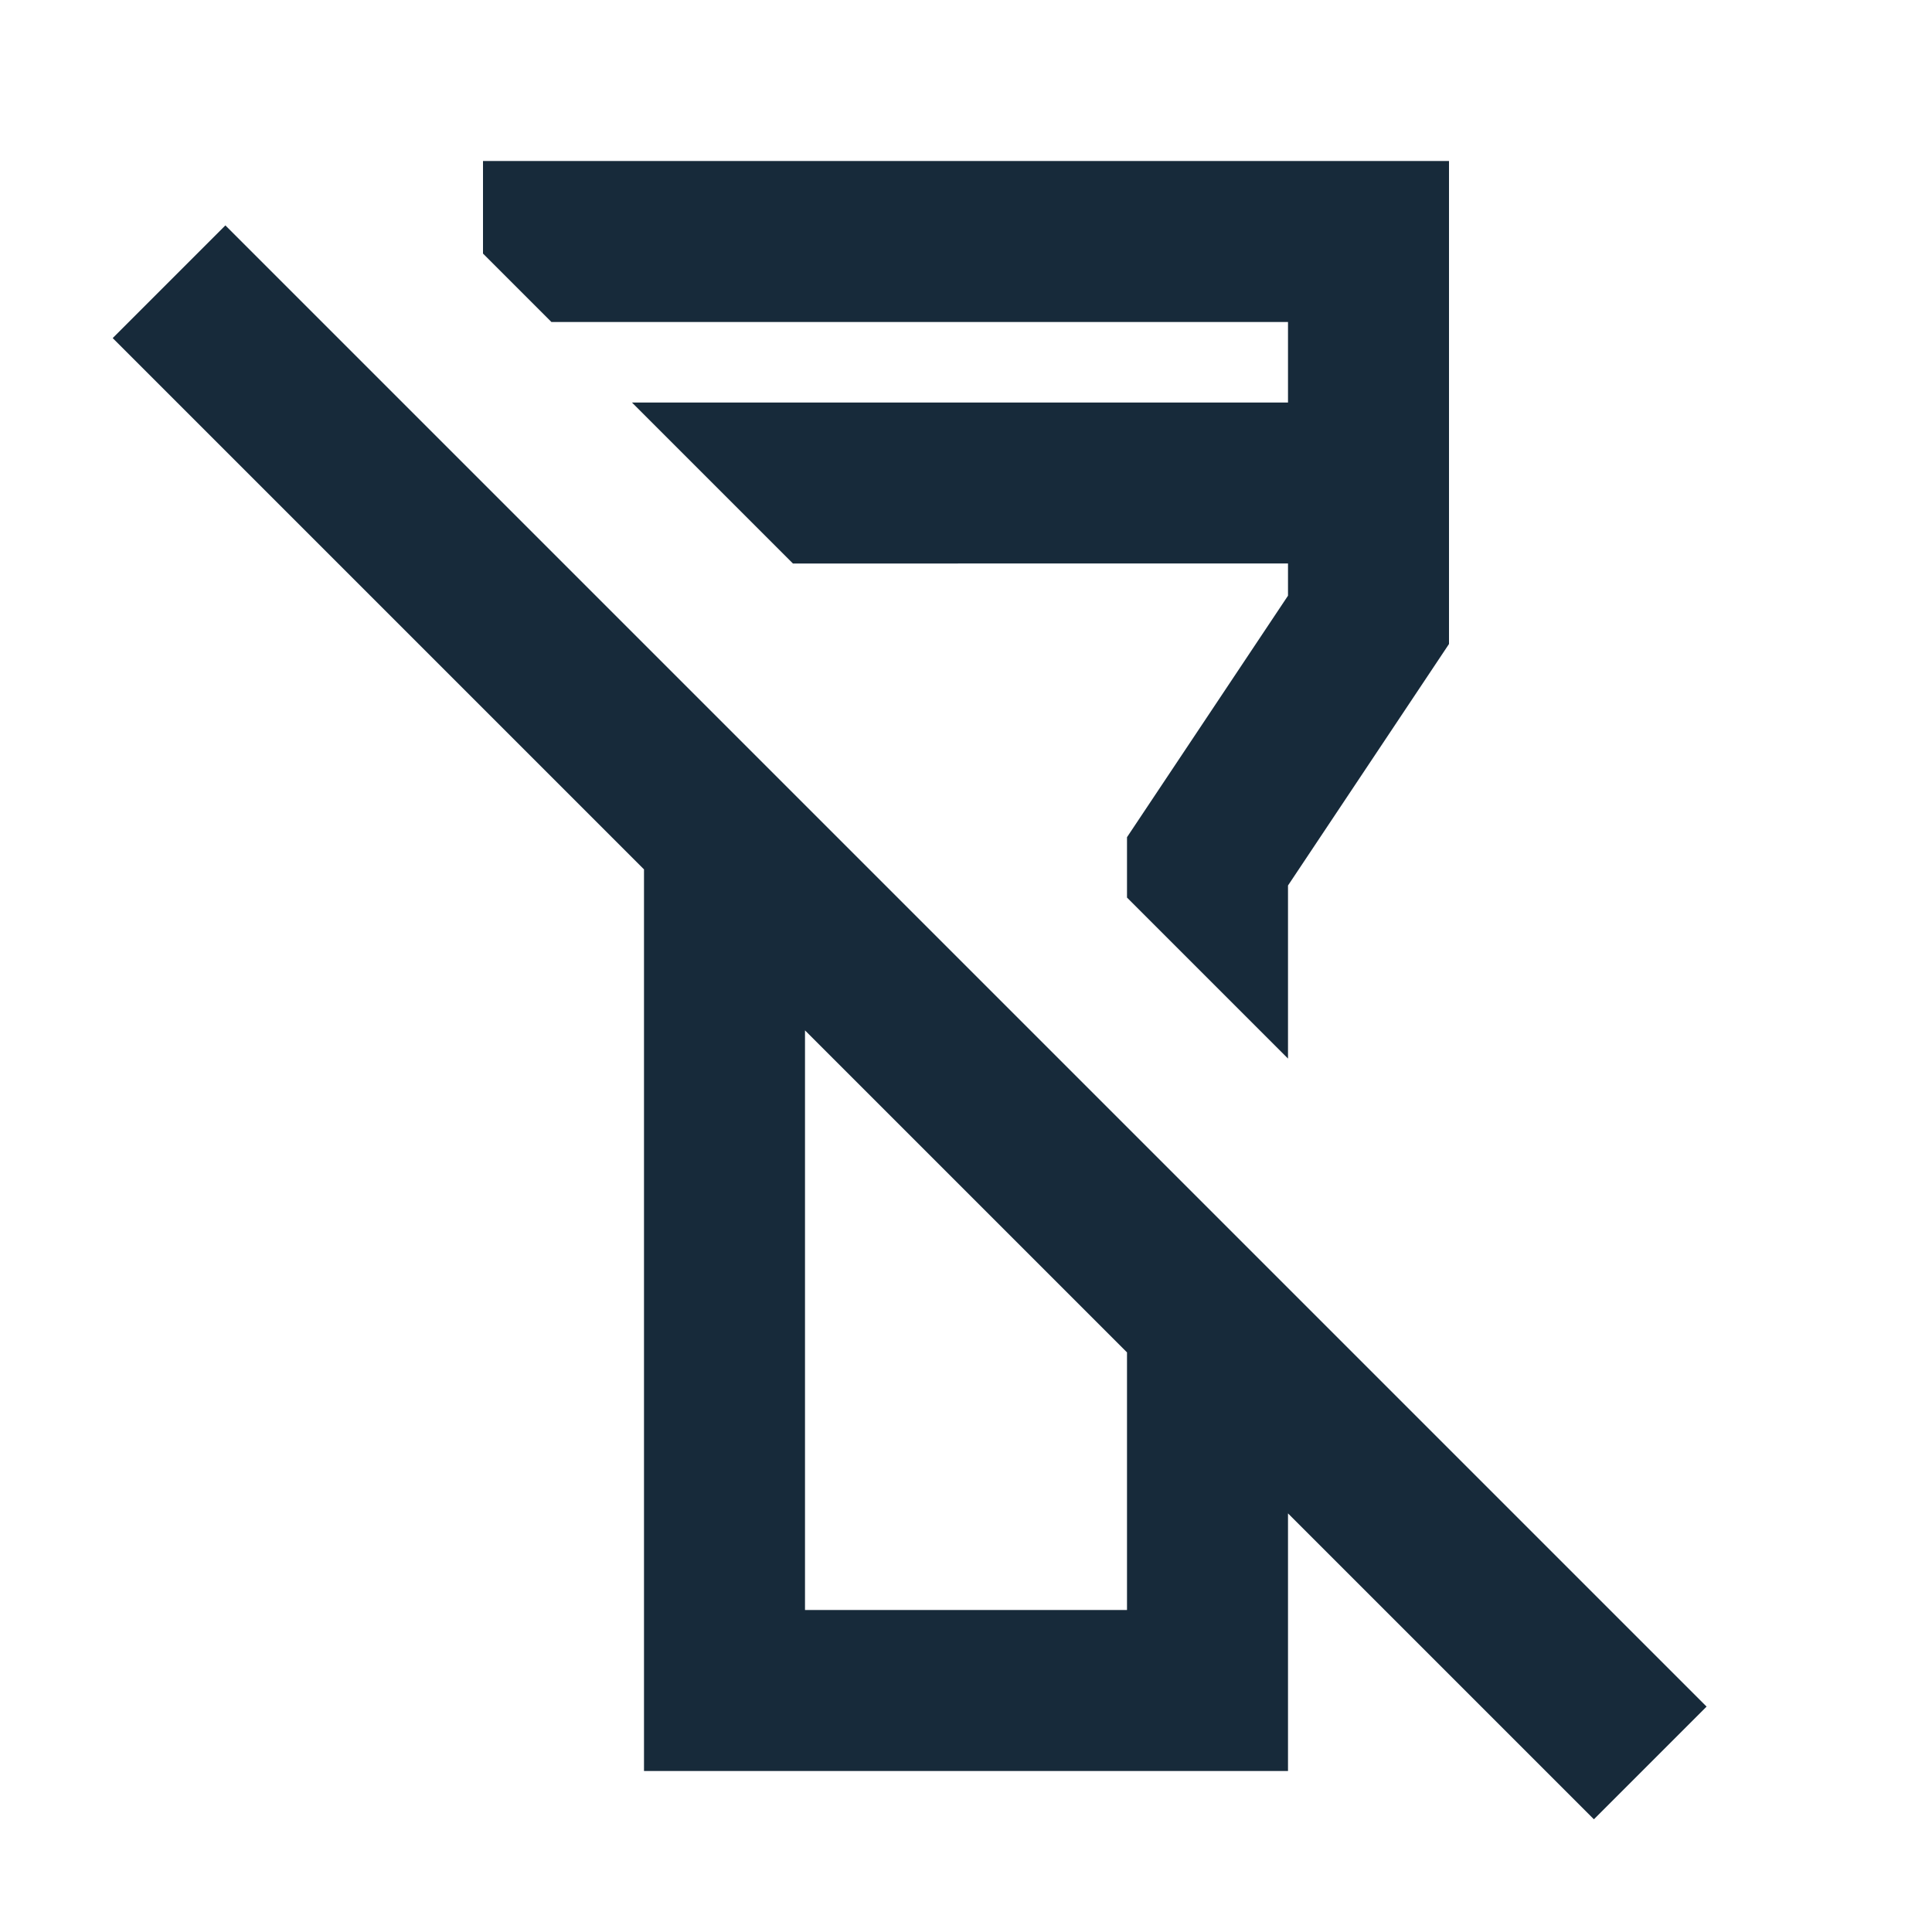 <svg xmlns="http://www.w3.org/2000/svg" height="24px" viewBox="0 -960 960 960" width="24px" fill="#172a3a"><path d="M792-56 640-208v128H320v-448L56-792l56-56 736 736-56 56ZM400-160h160v-128L400-448v288Zm240-274-80-80v-30l80-120v-16H394l-80-80h326v-40H274l-34-34v-46h480v240l-80 120v86Zm-160 66Zm17-209Z"/></svg>

